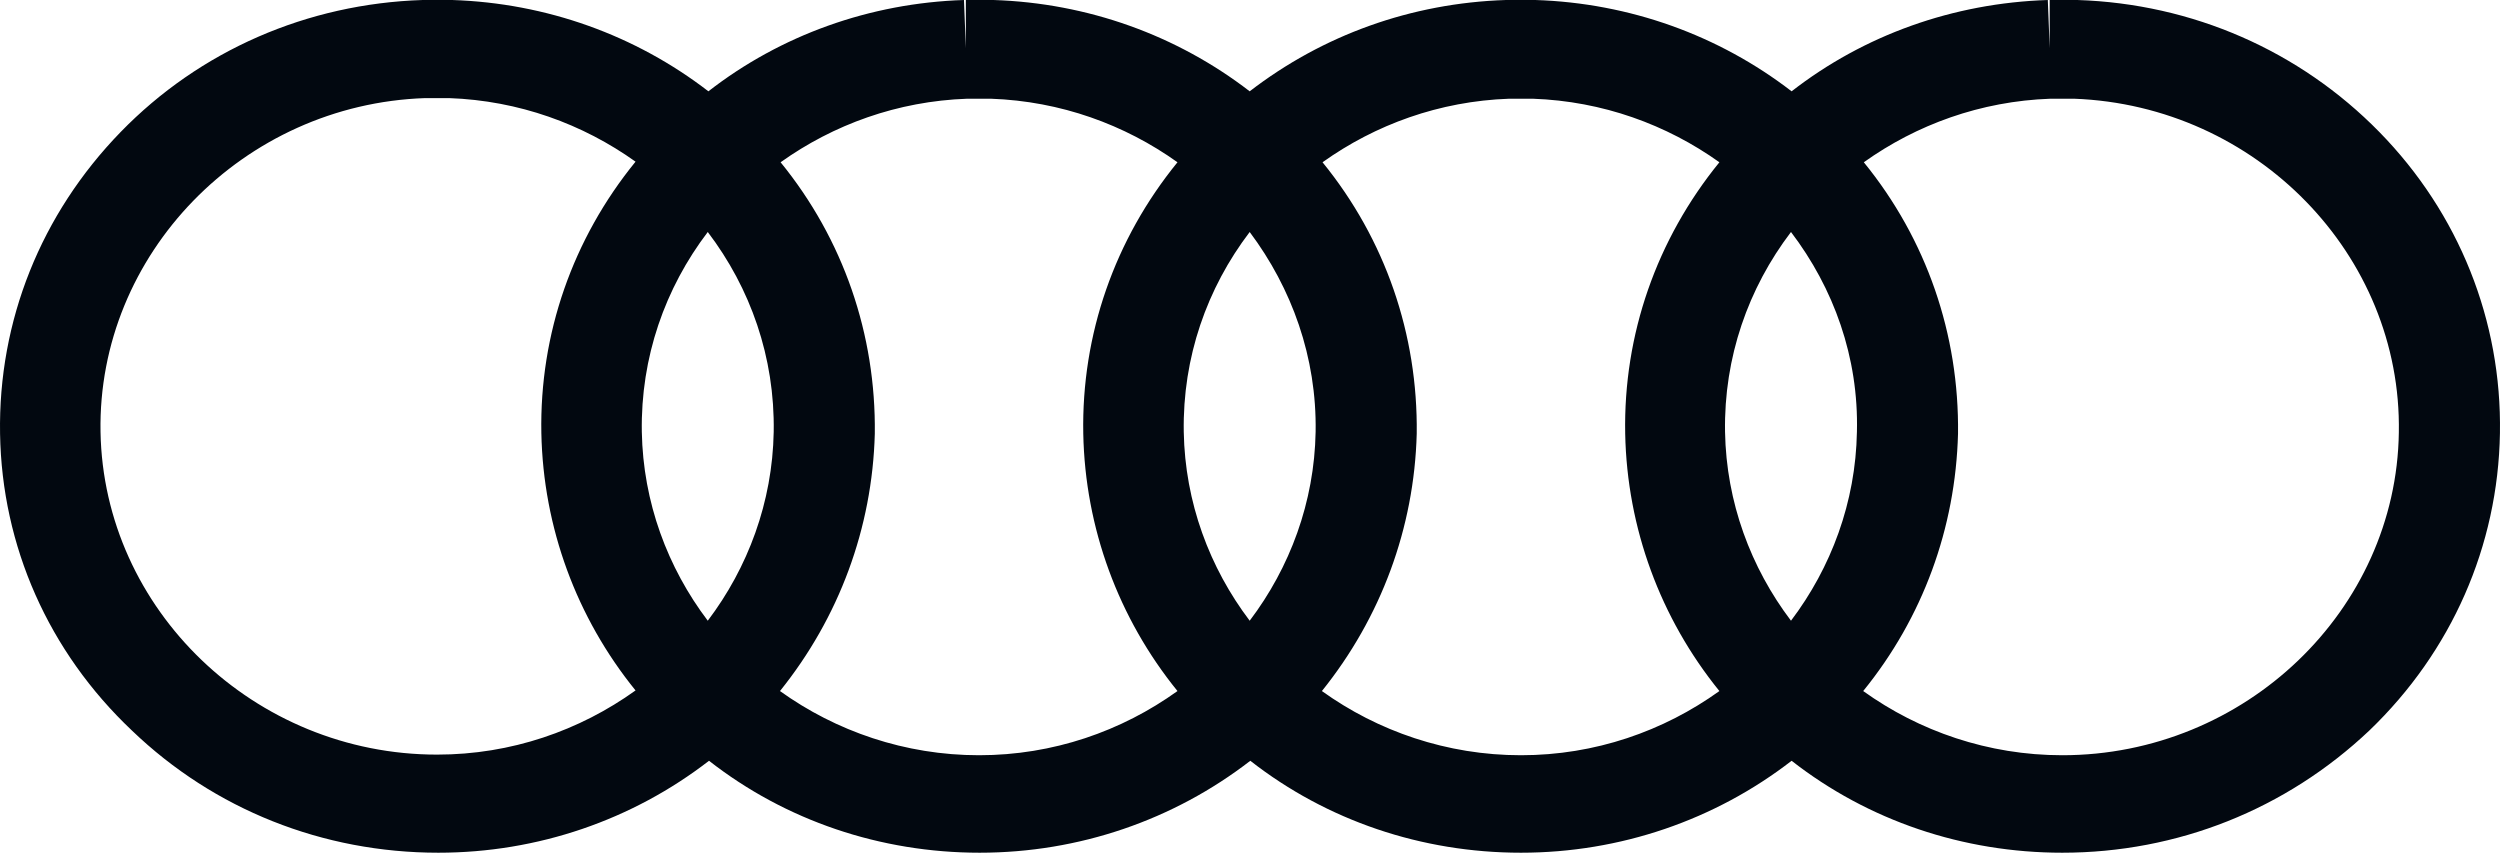 <svg width="129" height="44" viewBox="0 0 129 44" fill="none" xmlns="http://www.w3.org/2000/svg">
<path d="M106.412 44C101.293 44 96.4 42.344 92.447 39.256C88.494 42.313 83.601 44 78.482 44C73.362 44 68.469 42.344 64.516 39.256C60.563 42.313 55.67 44 50.551 44C45.431 44 40.538 42.344 36.585 39.256C32.632 42.313 27.739 44 22.62 44C16.658 44 11.052 41.771 6.808 37.696C2.498 33.621 0.1 28.177 0.003 22.382C-0.094 16.556 2.109 11.048 6.224 6.813C10.307 2.611 15.848 0.191 21.81 0H21.907H23.333C28.193 0.159 32.794 1.815 36.553 4.712C40.279 1.815 44.88 0.159 49.741 0L49.838 2.483V0H51.264C56.124 0.159 60.725 1.815 64.484 4.712C68.243 1.815 72.811 0.159 77.704 0H77.801H79.227C84.087 0.159 88.688 1.815 92.447 4.712C96.173 1.815 100.774 0.159 105.667 0L105.764 2.483V0H107.19C113.12 0.191 118.661 2.611 122.776 6.813C126.891 11.016 129.094 16.556 128.997 22.35C128.9 28.177 126.502 33.621 122.257 37.696C117.948 41.771 112.342 44 106.412 44ZM96.141 35.658C99.025 37.728 102.589 38.97 106.412 38.97C115.842 38.97 123.651 31.488 123.78 22.318C123.942 13.149 116.425 5.444 107.028 5.094H105.797C102.2 5.221 98.895 6.431 96.173 8.373C99.414 12.353 101.098 17.256 101.034 22.382C100.904 27.253 99.219 31.87 96.141 35.658ZM68.21 35.658C71.094 37.728 74.658 38.97 78.482 38.97C82.305 38.97 85.837 37.728 88.721 35.658C85.675 31.902 83.958 27.253 83.86 22.382C83.763 17.256 85.481 12.353 88.721 8.373C85.999 6.431 82.694 5.221 79.097 5.094H77.866C74.269 5.221 70.964 6.431 68.243 8.373C71.483 12.353 73.168 17.256 73.103 22.382C72.973 27.253 71.256 31.87 68.21 35.658ZM40.247 35.658C43.131 37.728 46.695 38.97 50.518 38.97C54.342 38.97 57.874 37.728 60.758 35.658C57.712 31.902 55.994 27.253 55.897 22.382C55.8 17.256 57.517 12.353 60.758 8.373C58.036 6.431 54.731 5.221 51.134 5.094H49.903C46.306 5.221 43.001 6.431 40.279 8.373C43.52 12.353 45.204 17.256 45.14 22.382C45.01 27.253 43.293 31.87 40.247 35.658ZM21.939 5.062C12.543 5.381 5.025 13.117 5.187 22.287C5.349 31.456 13.126 38.938 22.555 38.938C26.379 38.938 29.91 37.696 32.794 35.627C29.748 31.87 28.031 27.221 27.934 22.35C27.837 17.224 29.554 12.321 32.794 8.342C30.073 6.399 26.767 5.19 23.171 5.062H21.939ZM64.484 11.971C62.28 14.868 61.017 18.434 61.082 22.287C61.146 25.916 62.41 29.291 64.484 32.029C66.558 29.291 67.821 25.916 67.886 22.287C67.951 18.434 66.655 14.868 64.484 11.971ZM36.521 11.971C34.317 14.868 33.053 18.434 33.118 22.287C33.183 25.916 34.447 29.291 36.521 32.029C38.594 29.291 39.858 25.916 39.923 22.287C39.988 18.434 38.724 14.868 36.521 11.971ZM92.415 11.971C90.211 14.868 88.948 18.434 89.012 22.287C89.077 25.916 90.341 29.291 92.415 32.029C94.488 29.291 95.752 25.916 95.817 22.287C95.914 18.434 94.618 14.868 92.415 11.971Z" fill="#020810"/>
</svg>
